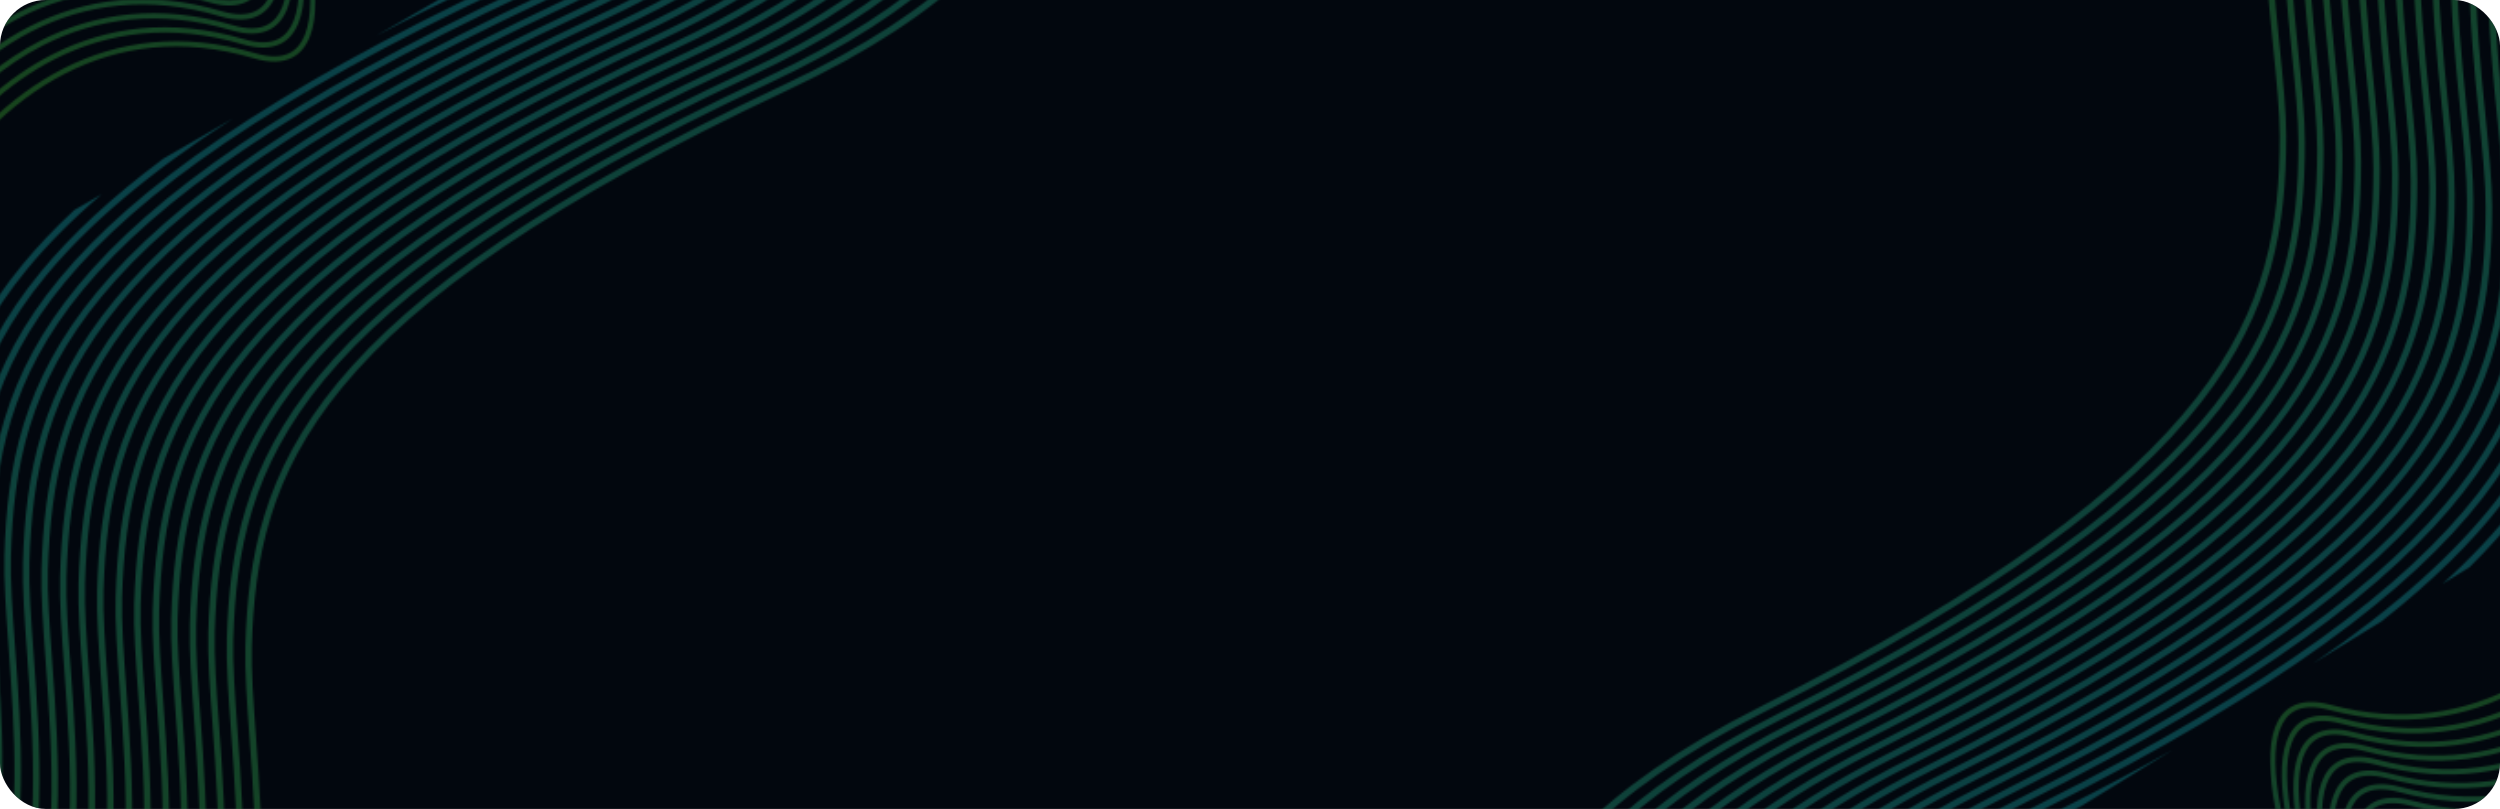 <svg width="1366" height="442" viewBox="0 0 1366 442" fill="none" xmlns="http://www.w3.org/2000/svg">
<g clip-path="url(#clip0_127_88)">
<rect width="1366" height="442" rx="25" fill="#02070E"/>
<mask id="mask0_127_88" style="mask-type:luminance" maskUnits="userSpaceOnUse" x="-39" y="-179" width="614" height="799">
<path d="M63.08 610.038C87.033 600.625 102.691 583.829 112.721 562.906C134.794 516.863 129.976 450.728 126.233 399.357C124.819 379.947 123.557 362.62 123.944 349.202C125.343 300.642 133.658 254.587 174.466 205.228C215.099 156.072 287.994 103.696 418.537 42.362C588.731 -37.601 571.656 -123.998 540.182 -173.666L543.334 -175.486C575.772 -124.613 593.774 -36.075 420.044 45.55C290.007 106.645 217.495 158.698 177.182 207.462C137.038 256.02 128.855 301.405 127.477 349.281C127.093 362.555 128.348 379.785 129.756 399.089C133.529 450.864 138.384 517.517 115.906 564.404C105.547 586.01 89.448 603.389 64.886 613.159L63.083 610.034L63.08 610.038ZM59.297 603.485C79.713 593.732 93.478 578.122 102.593 559.106C124.665 513.062 119.849 446.929 116.105 395.558C114.691 376.148 113.431 358.823 113.816 345.403C115.215 296.842 123.531 250.788 164.338 201.428C204.972 152.273 277.866 99.897 408.41 38.565C570.678 -37.674 562.708 -119.76 534.338 -170.29L537.513 -172.123C566.878 -120.383 575.758 -36.168 409.917 41.752C279.88 102.847 207.368 154.9 167.055 203.665C126.913 252.224 118.728 297.608 117.35 345.483C116.967 358.758 118.221 375.987 119.629 395.292C123.402 447.066 128.257 513.719 105.78 560.608C96.34 580.302 82.131 596.481 61.093 606.591L59.3 603.486L59.297 603.485ZM55.259 596.491C72.366 586.683 84.288 572.367 92.466 555.306C114.538 509.264 109.719 443.13 105.978 391.758C104.562 372.349 103.302 355.021 103.688 341.603C105.087 293.043 113.403 246.988 154.21 197.629C194.844 148.473 267.739 96.097 398.281 34.763C552.846 -37.856 552.95 -115.781 528.091 -166.686L531.306 -168.542C557.189 -116.407 557.962 -36.364 399.786 37.95C269.749 99.047 197.237 151.098 156.924 199.864C116.781 248.422 108.598 293.807 107.219 341.682C106.838 354.956 108.09 372.187 109.499 391.491C113.272 443.266 118.127 509.919 95.649 556.808C87.151 574.539 74.784 589.419 57.048 599.59L55.259 596.491ZM50.958 589.042C64.993 579.472 75.123 566.56 82.34 551.506C104.412 505.464 99.595 439.328 95.852 387.958C94.436 368.549 93.176 351.221 93.562 337.803C94.961 289.242 103.277 243.188 144.084 193.828C184.718 144.673 257.613 92.297 388.155 30.963C535.164 -38.107 542.436 -111.97 521.411 -162.827L524.686 -164.718C546.774 -112.606 540.31 -36.63 389.661 34.151C259.623 95.246 187.112 147.299 146.799 196.065C106.656 244.623 98.473 290.009 97.094 337.884C96.712 351.16 97.966 368.39 99.374 387.692C103.147 439.467 108.002 506.12 85.524 553.009C77.989 568.729 67.412 582.207 52.754 592.149L50.961 589.043L50.958 589.042ZM46.386 581.123C57.588 572.094 65.985 560.694 72.211 547.705C94.282 501.661 89.466 435.527 85.723 384.156C84.307 364.747 83.047 347.419 83.433 334.002C84.833 285.441 93.148 239.387 133.955 190.027C174.587 140.872 247.484 88.495 378.027 27.162C517.557 -38.396 531.203 -108.275 514.255 -158.697L517.612 -160.635C535.66 -108.923 522.747 -36.937 379.532 30.35C249.495 91.445 176.983 143.498 136.67 192.262C96.527 240.822 88.343 286.206 86.965 334.081C86.582 347.356 87.836 364.585 89.244 383.889C93.017 435.664 97.872 502.317 75.394 549.205C68.849 562.859 60.007 574.822 48.192 584.247L46.387 581.121L46.386 581.123ZM41.53 572.711C50.149 564.525 56.875 554.772 62.084 543.907C84.157 497.864 79.34 431.729 75.596 380.359C74.182 360.949 72.921 343.623 73.307 330.204C74.706 281.643 83.021 235.589 123.829 186.229C164.462 137.074 237.357 84.698 367.9 23.364C499.982 -38.692 519.263 -104.622 506.569 -154.258L510.03 -156.256C523.856 -105.29 505.212 -37.254 369.405 26.552C239.368 87.647 166.856 139.7 126.544 188.466C86.4 237.024 78.217 282.409 76.839 330.284C76.456 343.559 77.71 360.789 79.118 380.093C82.891 431.868 87.746 498.521 65.269 545.41C59.741 556.943 52.574 567.27 43.361 575.88L41.532 572.712L41.53 572.711ZM36.376 563.786C42.664 556.757 47.795 548.787 51.956 540.107C74.029 494.065 69.21 427.931 65.468 376.559C64.053 357.15 62.793 339.822 63.179 326.404C64.578 277.844 72.894 231.789 113.701 182.429C154.335 133.274 227.229 80.898 357.772 19.564C482.371 -38.977 506.593 -100.967 498.282 -149.473L501.853 -151.535C511.323 -101.654 487.655 -37.565 359.279 22.751C229.242 83.847 156.73 135.9 116.417 184.664C76.273 233.222 68.09 278.607 66.712 326.482C66.33 339.756 67.584 356.988 68.991 376.291C72.764 428.066 77.619 494.719 55.142 541.608C50.658 550.96 45.096 559.517 38.241 567.011L36.378 563.784L36.376 563.786ZM30.914 554.325C35.135 548.771 38.749 542.736 41.828 536.308C63.901 490.265 59.082 424.131 55.34 372.76C53.925 353.35 52.665 336.023 53.051 322.605C54.45 274.044 62.766 227.99 103.573 178.63C144.207 129.474 217.101 77.098 347.644 15.765C464.671 -39.219 493.154 -97.249 489.299 -144.287L493.021 -146.435C498.055 -97.965 470.016 -37.834 349.15 18.953C219.112 80.048 146.601 132.101 106.287 180.866C66.144 229.423 57.961 274.809 56.582 322.684C56.199 335.959 57.453 353.188 58.862 372.493C62.635 424.267 67.49 490.92 45.011 537.808C41.604 544.915 37.574 551.564 32.827 557.637L30.914 554.325ZM25.132 544.309C27.55 540.548 29.736 536.61 31.701 532.508C53.773 486.464 48.956 420.331 45.213 368.96C43.799 349.55 42.538 332.225 42.923 318.805C44.323 270.245 52.638 224.19 93.445 174.83C134.077 125.676 206.974 73.299 337.518 11.967C446.814 -39.385 478.868 -93.391 479.487 -138.619L483.433 -140.898C484.001 -94.165 452.244 -38.041 339.023 15.155C208.986 76.25 136.474 128.303 96.161 177.068C56.018 225.627 47.834 271.011 46.456 318.886C46.072 332.161 47.327 349.39 48.735 368.695C52.508 420.47 57.363 487.122 34.886 534.012C32.587 538.806 30.004 543.396 27.11 547.736L25.133 544.311L25.132 544.309ZM19.017 533.718C19.909 532.076 20.759 530.405 21.574 528.706C43.647 482.663 38.829 416.528 35.086 365.158C33.672 345.748 32.41 328.421 32.796 315.003C34.196 266.442 42.511 220.388 83.318 171.028C123.952 121.873 196.847 69.497 327.39 8.163C428.717 -39.444 463.652 -89.334 468.702 -132.397L472.939 -134.844C469.068 -90.195 434.258 -38.153 328.894 11.349C198.858 72.446 126.345 124.498 86.032 173.264C45.889 221.821 37.706 267.207 36.328 315.082C35.944 328.357 37.199 345.586 38.607 364.891C42.38 416.665 47.235 483.318 24.758 530.208C23.603 532.617 22.371 534.974 21.071 537.273L19.019 533.717L19.017 533.718ZM12.554 522.524C33.351 476.605 28.636 411.85 24.958 361.358C23.542 341.949 22.282 324.621 22.669 311.203C24.068 262.643 32.383 216.588 73.191 167.228C113.824 118.073 186.719 65.697 317.262 4.363C410.283 -39.342 447.353 -84.97 456.715 -125.474L461.334 -128.141C453.118 -85.947 415.971 -38.117 318.769 7.55C188.731 68.646 116.22 120.699 75.906 169.463C35.763 218.021 27.58 263.406 26.202 311.281C25.821 324.557 27.073 341.787 28.481 361.09C32.248 412.806 37.097 479.365 14.705 526.246L12.556 522.523L12.554 522.524ZM5.731 510.706C22.689 465.478 18.301 405.178 14.83 357.559C13.415 338.149 12.155 320.822 12.541 307.404C13.94 258.843 22.256 212.789 63.063 163.429C103.697 114.273 176.591 61.898 307.134 0.564C391.356 -39.008 429.704 -80.152 443.156 -117.646L448.319 -120.627C435.94 -81.309 397.251 -37.882 308.637 3.753C178.6 64.848 106.089 116.901 65.775 165.666C25.633 214.225 17.449 259.609 16.07 307.484C15.687 320.759 16.941 337.988 18.35 357.293C21.914 406.193 26.438 468.364 7.989 514.621L5.728 510.705L5.731 510.706ZM-1.46 498.251C12.014 454.185 7.955 398.398 4.701 353.757C3.288 334.347 2.027 317.022 2.412 303.602C3.81 255.043 12.127 208.987 52.934 159.628C93.566 110.473 166.462 58.096 297.006 -3.236C371.688 -38.325 410.268 -74.65 427.438 -108.571L433.456 -112.046C417.227 -76.103 377.917 -37.354 298.511 -0.048C168.474 61.048 95.963 113.101 55.65 161.867C15.507 210.424 7.324 255.81 5.945 303.685C5.562 316.96 6.816 334.189 8.225 353.494C11.576 399.478 15.778 457.201 0.927 502.386L-1.459 498.253L-1.46 498.251ZM-9.033 485.135C1.329 442.713 -2.398 391.507 -5.426 349.958C-6.84 330.548 -8.102 313.221 -7.716 299.803C-6.316 251.242 1.999 205.188 42.806 155.828C83.44 106.673 156.335 54.297 286.878 -7.037C350.902 -37.118 388.404 -68.109 408.629 -97.714L415.949 -101.94C396.398 -70.026 357.639 -36.389 288.383 -3.849C158.345 57.246 85.834 109.299 45.52 158.064C5.377 206.621 -2.806 252.007 -4.185 299.882C-4.568 313.157 -3.312 330.388 -1.905 349.691C1.227 392.65 5.1 445.85 -6.509 489.506L-9.033 485.135ZM-17 471.335C-9.371 431.044 -12.759 384.493 -15.552 346.157C-16.966 326.747 -18.228 309.42 -17.842 296.002C-16.442 247.442 -8.127 201.387 32.68 152.028C73.314 102.872 146.209 50.496 276.751 -10.838C327.974 -34.905 362.189 -59.552 384.198 -83.609L394.196 -89.382C372.277 -62.457 335.776 -34.674 278.257 -7.649C148.219 53.446 75.708 105.499 35.395 154.265C-4.748 202.822 -12.931 248.208 -14.309 296.083C-14.691 309.357 -13.438 326.587 -12.03 345.892C-9.129 385.702 -5.591 434.307 -14.328 475.96L-16.998 471.334L-17 471.335ZM256.087 -9.644C259.562 -11.303 263.064 -12.966 266.624 -14.637C299.193 -29.939 324.887 -45.477 344.953 -60.951L363.338 -71.565C341.216 -51.544 310.364 -31.292 268.128 -11.451C245.511 -0.823 224.635 9.529 205.367 19.639L256.087 -9.644ZM-25.373 456.833C-20.088 419.164 -23.133 377.341 -25.68 342.358C-27.096 322.949 -28.356 305.621 -27.97 292.203C-26.57 243.642 -18.255 197.588 22.553 148.228C39.004 128.328 60.745 107.9 89.451 86.565L127.392 64.66C80.361 94.957 47.787 123.225 25.268 150.465C-14.875 199.025 -23.059 244.408 -24.437 292.283C-24.82 305.558 -23.566 322.788 -22.158 342.092C-19.495 378.624 -16.295 422.562 -22.539 461.741L-25.372 456.835L-25.373 456.833ZM-34.155 441.622C-30.818 407.073 -33.513 370.041 -35.808 338.558C-37.224 319.149 -38.484 301.821 -38.097 288.403C-36.7 239.844 -28.383 193.788 12.425 144.428C20.48 134.684 29.807 124.813 40.595 114.773L55.604 106.107C39.407 119.946 26.084 133.427 15.14 146.666C-25.003 195.223 -33.187 240.609 -34.565 288.484C-34.948 301.759 -33.694 318.988 -32.286 338.293C-29.873 371.404 -27.018 410.6 -31.152 446.822L-34.154 441.624L-34.155 441.622ZM548.786 -178.634C583.769 -129.191 612.103 -36.129 430.168 49.351C300.131 110.446 227.619 162.499 187.306 211.264C147.163 259.821 138.979 305.207 137.601 353.082C137.218 366.357 138.473 383.588 139.88 402.891C143.653 454.666 148.508 521.319 126.031 568.208C114.777 591.686 96.746 610.17 68.446 619.332L66.621 616.171C94.332 607.383 111.928 589.489 122.849 566.705C144.922 520.663 140.104 454.528 136.361 403.157C134.945 383.748 133.685 366.42 134.071 353.002C135.471 304.442 143.786 258.387 184.593 209.027C225.227 159.872 298.122 107.496 428.665 46.162C607.109 -37.676 579.689 -128.589 545.651 -176.824L548.788 -178.635L548.786 -178.634Z" fill="white"/>
</mask>
<g mask="url(#mask0_127_88)">
<path opacity="0.25" d="M71.554 624.715L782.166 214.443L552.186 -183.895L-158.426 226.378L71.554 624.715Z" fill="url(#paint0_linear_127_88)"/>
</g>
<mask id="mask1_127_88" style="mask-type:luminance" maskUnits="userSpaceOnUse" x="-6" y="-165" width="179" height="236">
<path d="M98.423 -164.557C106.194 -144.641 112.918 -124.802 117.831 -106.51C123.387 -85.826 126.62 -67.163 126.426 -52.678C126.237 -38.595 122.827 -28.564 115.166 -24.677C110.584 -22.353 104.388 -22.166 96.345 -24.554C57.605 -36.056 23.308 -31.569 -5.885 -17.445V-14.235C22.961 -28.546 56.985 -33.223 95.516 -21.784C104.326 -19.169 111.238 -19.439 116.484 -22.098C125.23 -26.536 129.117 -37.459 129.323 -52.643C129.522 -67.424 126.253 -86.35 120.638 -107.257C115.786 -125.315 109.171 -144.884 101.518 -164.555H98.424L98.423 -164.557ZM95.207 -164.557C101.737 -147.234 107.393 -130.113 111.678 -114.17C117.234 -93.486 120.467 -74.822 120.273 -60.337C120.084 -46.255 116.674 -36.223 109.013 -32.337C104.431 -30.013 98.235 -29.825 90.192 -32.213C54.142 -42.916 21.94 -39.776 -5.883 -27.904V-24.759C21.611 -36.776 53.537 -40.079 89.363 -29.442C98.172 -26.827 105.085 -27.097 110.331 -29.756C119.077 -34.194 122.964 -45.117 123.17 -60.301C123.369 -75.082 120.1 -94.008 114.485 -114.915C110.265 -130.626 104.706 -147.483 98.293 -164.555H95.209L95.207 -164.557ZM91.886 -164.557C97.224 -149.861 101.872 -135.417 105.523 -121.828C111.079 -101.143 114.313 -82.48 114.118 -67.995C113.929 -53.913 110.52 -43.881 102.858 -39.995C98.276 -37.671 92.08 -37.483 84.037 -39.871C50.616 -49.794 20.499 -47.817 -5.885 -38.016V-34.934C20.185 -44.847 50.024 -46.954 83.209 -37.102C92.018 -34.486 98.931 -34.756 104.176 -37.416C112.923 -41.853 116.809 -52.775 117.015 -67.96C117.214 -82.742 113.946 -101.668 108.331 -122.575C104.742 -135.932 100.187 -150.114 94.962 -164.555H91.888L91.886 -164.557ZM88.459 -164.557C92.659 -152.511 96.355 -140.708 99.37 -129.488C104.926 -108.803 108.16 -90.14 107.965 -75.655C107.776 -61.572 104.367 -51.541 96.705 -47.654C92.123 -45.33 85.927 -45.143 77.885 -47.531C47.034 -56.691 18.999 -55.709 -5.883 -47.797V-44.764C18.696 -52.761 46.455 -53.847 77.055 -44.761C85.865 -42.146 92.778 -42.416 98.023 -45.075C106.77 -49.513 110.656 -60.434 110.862 -75.62C111.061 -90.402 107.793 -109.328 102.178 -130.234C99.225 -141.221 95.62 -152.767 91.524 -164.557H88.46H88.459ZM-5.885 70.906C6.446 58.557 20.362 47.952 35.767 40.095C64.916 25.226 99.424 20.198 138.594 31.827C147.403 34.442 154.316 34.172 159.561 31.513C168.308 27.075 172.195 16.154 172.4 0.97C172.599 -13.812 169.331 -32.738 163.716 -53.645C154.389 -88.359 138.55 -128.654 121.344 -164.555H101.539C110.597 -142.093 118.441 -119.486 123.987 -98.851C129.543 -78.166 132.777 -59.503 132.582 -45.018C132.393 -30.935 128.984 -20.904 121.322 -17.017C116.74 -14.694 110.544 -14.506 102.502 -16.894C62.542 -28.758 27.308 -23.611 -2.472 -8.424C-3.618 -7.84 -4.755 -7.239 -5.883 -6.626V-3.331C-4.322 -4.202 -2.748 -5.044 -1.156 -5.856C27.992 -20.723 62.503 -25.753 101.671 -14.124C110.48 -11.509 117.393 -11.779 122.638 -14.438C131.385 -18.876 135.272 -29.797 135.477 -44.982C135.676 -59.763 132.408 -78.689 126.793 -99.596C121.814 -118.126 114.977 -138.244 107.071 -158.437C116.392 -135.468 124.471 -112.297 130.142 -91.189C135.698 -70.505 138.931 -51.842 138.737 -37.356C138.548 -23.274 135.138 -13.243 127.477 -9.356C122.895 -7.032 116.699 -6.845 108.656 -9.233C68.697 -21.096 33.463 -15.95 3.683 -0.762C0.43 0.897 -2.758 2.68 -5.881 4.572V7.956C-2.342 5.756 1.287 3.7 5 1.805C34.149 -13.062 68.659 -18.091 107.827 -6.463C116.637 -3.848 123.549 -4.118 128.795 -6.777C137.541 -11.215 141.428 -22.136 141.634 -37.322C141.833 -52.103 138.564 -71.03 132.949 -91.936C127.971 -110.466 121.133 -130.586 113.227 -150.777C122.548 -127.808 130.627 -104.637 136.298 -83.53C141.854 -62.845 145.088 -44.182 144.893 -29.697C144.704 -15.614 141.295 -5.583 133.633 -1.697C129.051 0.627 122.855 0.815 114.813 -1.573C74.853 -13.437 39.619 -8.29 9.839 6.897C4.415 9.664 -0.824 12.766 -5.88 16.157V19.647C-0.422 15.889 5.259 12.475 11.157 9.466C40.305 -5.402 74.815 -10.43 113.984 1.198C122.793 3.813 129.706 3.544 134.951 0.884C143.698 -3.554 147.584 -14.475 147.79 -29.659C147.989 -44.441 144.721 -63.367 139.106 -84.273C134.127 -102.803 127.291 -122.923 119.383 -143.114C128.703 -120.145 136.785 -96.974 142.454 -75.867C148.01 -55.182 151.244 -36.519 151.05 -22.034C150.861 -7.952 147.451 2.08 139.79 5.966C135.208 8.29 129.012 8.478 120.969 6.09C81.01 -5.774 45.776 -0.629 15.996 14.56C8.338 18.466 1.043 23.041 -5.876 28.157V31.763C1.428 26.215 9.162 21.286 17.313 17.128C46.461 2.259 80.972 -2.769 120.14 8.859C128.949 11.475 135.862 11.205 141.107 8.545C149.854 4.108 153.741 -6.813 153.946 -21.998C154.145 -36.779 150.877 -55.706 145.262 -76.612C140.283 -95.142 133.446 -115.26 125.54 -135.453C134.86 -112.484 142.94 -89.313 148.611 -68.206C154.167 -47.523 157.4 -28.858 157.206 -14.373C157.017 -0.29 153.606 9.741 145.946 13.628C141.364 15.952 135.168 16.139 127.125 13.751C87.166 1.887 51.932 7.032 22.152 22.221C12.186 27.304 2.834 33.516 -5.875 40.588V44.325C3.198 36.751 12.989 30.133 23.469 24.789C52.618 9.92 87.128 4.892 126.296 16.521C135.106 19.136 142.018 18.866 147.264 16.207C156.01 11.769 159.897 0.848 160.103 -14.336C160.302 -29.118 157.033 -48.044 151.418 -68.951C146.44 -87.481 139.602 -107.601 131.696 -127.792C141.017 -104.823 149.096 -81.651 154.767 -60.544C160.323 -39.861 163.557 -21.197 163.362 -6.711C163.173 7.371 159.762 17.402 152.102 21.289C147.52 23.613 141.324 23.8 133.282 21.412C93.322 9.549 58.088 14.693 28.308 29.883C15.954 36.184 4.545 44.217 -5.871 53.48V57.368C4.88 47.529 16.733 39.026 29.627 32.45C58.776 17.582 93.284 12.554 132.454 24.182C141.264 26.797 148.176 26.527 153.422 23.868C162.17 19.43 166.055 8.509 166.261 -6.675C166.46 -21.457 163.191 -40.383 157.576 -61.289C152.598 -79.819 145.762 -99.938 137.854 -120.131C147.175 -97.162 155.254 -73.99 160.925 -52.883C166.481 -32.2 169.714 -13.536 169.52 0.95C169.331 15.032 165.92 25.064 158.26 28.95C153.678 31.274 147.482 31.462 139.439 29.073C99.48 17.21 64.246 22.355 34.466 37.544C19.631 45.111 6.157 55.176 -5.868 66.87V70.924L-5.885 70.906Z" fill="white"/>
</mask>
<g mask="url(#mask1_127_88)">
<path opacity="0.25" d="M172.6 70.906H-5.884V-164.558H172.6V70.906Z" fill="url(#paint1_linear_127_88)"/>
</g>
<mask id="mask2_127_88" style="mask-type:luminance" maskUnits="userSpaceOnUse" x="821" y="-194" width="603" height="812">
<path d="M1312.97 -184.463C1289.29 -174.386 1274.11 -157.159 1264.66 -135.964C1243.89 -89.324 1250.55 -23.349 1255.72 27.897C1257.68 47.26 1259.42 64.545 1259.41 77.969C1259.37 126.55 1252.34 172.818 1212.93 223.298C1173.68 273.568 1102.28 327.958 973.495 392.911C805.599 477.593 825.079 563.48 857.927 612.25L854.827 614.157C820.981 564.209 800.516 476.209 971.9 389.767C1100.18 325.066 1171.21 271.01 1210.15 221.14C1248.92 171.481 1255.83 125.884 1255.88 77.99C1255.89 64.709 1254.15 47.521 1252.21 28.264C1246.99 -23.386 1240.28 -89.877 1261.44 -137.374C1271.19 -159.26 1286.8 -177.082 1311.08 -187.533L1312.97 -184.46L1312.97 -184.463ZM1316.94 -178.019C1296.8 -167.7 1283.48 -151.711 1274.89 -132.449C1254.12 -85.807 1260.78 -19.833 1265.95 31.413C1267.91 50.776 1269.65 68.059 1269.64 81.484C1269.6 130.065 1262.57 176.334 1223.16 226.813C1183.91 277.083 1112.51 331.473 983.724 396.425C823.647 477.162 833.905 558.994 863.674 608.712L860.552 610.633C829.754 559.733 818.527 475.798 982.129 393.281C1110.41 328.58 1181.44 274.524 1220.38 224.653C1259.15 174.993 1266.06 129.398 1266.11 81.503C1266.12 68.223 1264.38 51.035 1262.44 31.777C1257.22 -19.872 1250.51 -86.363 1271.67 -133.862C1280.55 -153.811 1294.31 -170.38 1315.05 -181.074L1316.93 -178.019L1316.94 -178.019ZM1321.17 -171.14C1304.34 -160.859 1292.82 -146.215 1285.12 -128.933C1264.35 -82.293 1271.01 -16.319 1276.18 34.928C1278.14 54.29 1279.88 71.576 1279.87 85C1279.83 133.58 1272.8 179.849 1233.39 230.328C1194.14 280.599 1122.74 334.989 993.955 399.942C841.477 476.847 843.548 554.744 869.818 604.935L866.656 606.88C839.328 555.488 836.322 475.498 992.362 396.798C1120.64 332.096 1191.67 278.042 1230.61 228.169C1269.38 178.51 1276.3 132.914 1276.34 85.019C1276.35 71.74 1274.62 54.551 1272.67 35.293C1267.45 -16.356 1260.74 -82.847 1281.9 -130.346C1289.9 -148.307 1301.85 -163.526 1319.29 -174.188L1321.17 -171.14ZM1325.67 -163.815C1311.91 -153.856 1302.15 -140.666 1295.35 -125.417C1274.57 -78.776 1281.23 -12.802 1286.41 38.445C1288.37 57.807 1290.11 75.093 1290.1 88.516C1290.05 137.097 1283.03 183.365 1243.61 233.845C1204.37 284.115 1132.96 338.505 1004.18 403.458C859.159 476.604 853.951 550.641 876.388 600.891L873.166 602.873C849.633 551.398 853.974 475.271 1002.59 400.313C1130.87 335.613 1201.9 281.556 1240.84 231.684C1279.61 182.025 1286.52 136.429 1286.57 88.534C1286.58 75.252 1284.84 58.064 1282.9 38.808C1277.68 -12.841 1270.97 -79.333 1292.13 -126.831C1299.22 -142.754 1309.42 -156.523 1323.79 -166.869L1325.67 -163.815L1325.67 -163.815ZM1330.47 -156.026C1319.52 -146.688 1311.44 -135.057 1305.58 -121.9C1284.81 -75.258 1291.47 -9.284 1296.64 41.962C1298.6 61.324 1300.34 78.61 1300.33 92.033C1300.29 140.614 1293.26 186.883 1253.84 237.362C1214.6 287.631 1143.19 342.022 1014.41 406.975C876.767 476.402 865.077 546.634 883.426 596.564L880.124 598.595C860.64 547.406 871.539 475.088 1012.82 403.83C1141.1 339.13 1212.13 285.073 1251.07 235.203C1289.84 185.542 1296.76 139.948 1296.8 92.053C1296.81 78.772 1295.08 61.585 1293.13 42.327C1287.91 -9.322 1281.2 -75.814 1302.36 -123.31C1308.52 -137.142 1317.03 -149.347 1328.57 -159.098L1330.46 -156.023L1330.47 -156.026ZM1335.55 -147.753C1327.17 -139.329 1320.72 -129.392 1315.81 -118.386C1295.03 -71.746 1301.69 -5.771 1306.87 45.475C1308.82 64.839 1310.57 82.122 1310.56 95.547C1310.51 144.128 1303.49 190.396 1264.07 240.876C1224.83 291.146 1153.42 345.536 1024.64 410.489C894.344 476.207 876.91 542.649 890.985 591.911L887.58 594.005C872.338 543.445 889.076 474.915 1023.05 407.344C1151.33 342.644 1222.36 288.587 1261.3 238.715C1300.07 189.056 1306.98 143.46 1307.02 95.565C1307.04 82.284 1305.3 65.097 1303.36 45.839C1298.14 -5.81 1291.43 -72.302 1312.59 -119.8C1317.79 -131.482 1324.67 -142.006 1333.64 -150.869L1335.55 -147.754L1335.55 -147.753ZM1340.96 -138.974C1334.87 -131.774 1329.96 -123.663 1326.04 -114.871C1305.26 -68.23 1311.93 -2.256 1317.1 48.991C1319.06 68.353 1320.8 85.639 1320.79 99.062C1320.74 147.643 1313.72 193.912 1274.3 244.391C1235.06 294.661 1163.65 349.051 1034.87 414.005C911.956 476 889.473 538.642 899.135 586.897L895.623 589.058C884.764 539.46 906.635 474.736 1033.28 410.861C1161.56 346.16 1232.59 292.104 1271.53 242.233C1310.3 192.574 1317.21 146.978 1317.25 99.083C1317.26 85.804 1315.53 68.613 1313.59 49.357C1308.37 -2.292 1301.66 -68.784 1322.82 -116.282C1327.04 -125.755 1332.36 -134.465 1339 -142.147L1340.95 -138.973L1340.96 -138.974ZM1346.68 -129.67C1342.62 -124 1339.17 -117.866 1336.27 -111.355C1315.49 -64.715 1322.16 1.259 1327.33 52.506C1329.29 71.868 1331.03 89.154 1331.02 102.578C1330.97 151.159 1323.95 197.427 1284.53 247.907C1245.29 298.177 1173.88 352.567 1045.1 417.52C929.656 475.748 902.803 534.55 907.97 581.462L904.31 583.714C897.925 535.403 924.274 474.513 1043.51 414.375C1171.79 349.674 1242.82 295.618 1281.76 245.748C1320.53 196.089 1327.44 150.492 1327.49 102.597C1327.5 89.317 1325.76 72.129 1323.82 52.872C1318.6 1.222 1311.89 -65.269 1333.05 -112.766C1336.26 -119.965 1340.1 -126.724 1344.68 -132.927L1346.68 -129.67ZM1352.74 -119.819C1350.43 -115.992 1348.35 -111.994 1346.5 -107.84C1325.72 -61.198 1332.38 4.776 1337.56 56.022C1339.51 75.385 1341.26 92.668 1341.25 106.093C1341.2 154.674 1334.18 200.943 1294.76 251.422C1255.52 301.691 1184.11 356.082 1055.33 421.034C947.511 475.415 916.977 530.295 917.62 575.523L913.739 577.911C911.867 531.212 942.046 474.224 1053.74 417.889C1182.02 353.188 1253.05 299.132 1291.99 249.261C1330.76 199.601 1337.67 154.006 1337.71 106.111C1337.73 92.831 1335.99 75.643 1334.05 56.385C1328.83 4.736 1322.12 -61.755 1343.28 -109.254C1345.44 -114.11 1347.89 -118.771 1350.67 -123.189L1352.74 -119.821L1352.74 -119.819ZM1359.15 -109.404C1358.3 -107.737 1357.5 -106.043 1356.73 -104.322C1335.95 -57.681 1342.61 8.294 1347.79 59.54C1349.74 78.903 1351.49 96.188 1351.48 109.611C1351.43 158.192 1344.41 204.461 1304.99 254.94C1265.75 305.21 1194.34 359.6 1065.56 424.554C965.602 474.97 932.073 525.816 928.227 569.003L924.06 571.566C926.683 526.828 960.027 473.834 1063.97 421.41C1192.25 356.708 1263.28 302.653 1302.22 252.781C1340.99 203.122 1347.9 157.526 1347.94 109.631C1347.96 96.351 1346.22 79.163 1344.28 59.905C1339.06 8.256 1332.35 -58.236 1353.51 -105.734C1354.59 -108.175 1355.76 -110.565 1356.99 -112.899L1359.14 -109.402L1359.15 -109.404ZM1365.92 -98.394C1346.41 -51.912 1352.93 12.686 1358.02 63.055C1359.98 82.417 1361.72 99.703 1361.71 113.127C1361.66 161.708 1354.64 207.976 1315.22 258.456C1275.98 308.726 1204.57 363.116 1075.79 428.069C984.026 474.353 948.244 520.998 940.016 561.748L935.473 564.543C942.508 522.135 978.306 473.288 1074.2 424.925C1202.48 360.225 1273.51 306.168 1312.45 256.298C1351.22 206.639 1358.13 161.042 1358.17 113.148C1358.18 99.866 1356.45 82.678 1354.5 63.422C1349.3 11.831 1342.59 -54.567 1363.67 -102.055L1365.92 -98.393L1365.92 -98.394ZM1373.07 -86.771C1357.38 -41.087 1363.45 19.067 1368.25 66.571C1370.2 85.933 1371.95 103.219 1371.94 116.642C1371.89 165.223 1364.87 211.492 1325.45 261.971C1286.21 312.241 1214.8 366.631 1086.02 431.584C1002.94 473.491 965.752 515.689 953.351 553.544L948.274 556.668C959.55 517.019 997.012 472.53 1084.43 428.438C1212.71 363.738 1283.74 309.681 1322.68 259.811C1361.45 210.15 1368.36 164.556 1368.41 116.661C1368.42 103.38 1366.68 86.193 1364.74 66.935C1359.81 18.153 1353.55 -43.867 1370.7 -90.622L1373.07 -86.77L1373.07 -86.771ZM1380.61 -74.522C1368.37 -30.097 1373.98 25.555 1378.48 70.088C1380.43 89.451 1382.18 106.734 1382.17 120.159C1382.13 168.739 1375.1 215.009 1335.68 265.488C1296.44 315.757 1225.03 370.148 1096.25 435.1C1022.58 472.259 985.027 509.647 968.81 544.034L962.891 547.675C978.111 511.294 1016.32 471.463 1094.66 431.955C1222.94 367.254 1293.97 313.198 1332.91 263.326C1371.68 213.667 1378.59 168.07 1378.63 120.176C1378.65 106.895 1376.91 89.707 1374.96 70.45C1370.33 24.577 1364.52 -33.006 1378.1 -78.588L1380.6 -74.523L1380.61 -74.522ZM1388.54 -61.622C1379.37 -18.927 1384.52 32.155 1388.71 73.603C1390.66 92.966 1392.41 110.251 1392.4 123.675C1392.35 172.256 1385.33 218.524 1345.91 269.004C1306.67 319.274 1235.26 373.664 1106.48 438.617C1043.32 470.473 1006.7 502.499 987.309 532.656L980.11 537.085C998.762 504.638 1036.57 469.932 1104.89 435.472C1233.17 370.771 1304.2 316.715 1343.14 266.844C1381.91 217.186 1388.82 171.589 1388.87 123.694C1388.88 110.414 1387.14 93.225 1385.2 73.969C1380.87 31.114 1375.51 -21.957 1385.9 -65.921L1388.54 -61.622ZM1396.89 -48.049C1390.39 -7.561 1395.08 38.877 1398.94 77.12C1400.89 96.483 1402.64 113.768 1402.63 127.191C1402.58 175.772 1395.56 222.041 1356.14 272.52C1316.9 322.79 1245.49 377.18 1116.71 442.133C1066.18 467.621 1032.67 493.213 1011.34 517.875L1001.5 523.924C1022.66 496.399 1058.37 467.608 1115.12 438.988C1243.4 374.288 1314.43 320.231 1353.36 270.359C1392.14 220.7 1399.05 175.104 1399.09 127.209C1399.1 113.93 1397.37 96.741 1395.42 77.483C1391.41 37.77 1386.52 -10.718 1394.09 -52.598L1396.89 -48.048L1396.89 -48.049ZM1137.33 440.364C1133.91 442.119 1130.45 443.879 1126.94 445.649C1094.81 461.854 1069.56 478.103 1049.93 494.131L1031.85 505.254C1053.41 484.623 1083.68 463.518 1125.35 442.506C1147.66 431.251 1168.24 420.32 1187.22 409.676L1137.33 440.364ZM1405.66 -33.787C1401.43 4.015 1405.64 45.737 1409.17 80.635C1411.12 99.997 1412.87 117.283 1412.86 130.707C1412.81 179.287 1405.78 225.556 1366.37 276.035C1350.48 296.386 1329.32 317.413 1301.22 339.541L1263.9 362.497C1310.07 330.899 1341.84 301.733 1363.59 273.875C1402.37 224.214 1409.28 178.62 1409.32 130.725C1409.33 117.444 1407.6 100.256 1405.65 80.999C1401.97 44.556 1397.55 0.724 1402.7 -38.614L1405.66 -33.789L1405.66 -33.787ZM1414.87 -18.827C1412.5 15.802 1416.22 52.744 1419.4 84.151C1421.35 103.513 1423.1 120.799 1423.09 134.222C1423.04 182.802 1416.01 229.071 1376.6 279.551C1368.82 289.517 1359.77 299.643 1349.27 309.981L1334.51 319.062C1350.31 304.776 1363.25 290.929 1373.82 277.39C1412.6 227.731 1419.51 182.135 1419.55 134.24C1419.56 120.96 1417.83 103.772 1415.88 84.514C1412.55 51.483 1408.6 12.382 1411.72 -23.942L1414.87 -18.828L1414.87 -18.827ZM849.464 617.456C813.115 569.008 782.195 476.774 961.674 386.249C1089.96 321.549 1160.99 267.493 1199.92 217.622C1238.7 167.963 1245.61 122.367 1245.65 74.472C1245.66 61.191 1243.93 44.002 1241.98 24.746C1236.77 -26.903 1230.05 -93.395 1251.21 -140.893C1261.81 -164.677 1279.31 -183.656 1307.35 -193.604L1309.26 -190.495C1281.8 -180.938 1264.72 -162.56 1254.43 -139.48C1233.66 -92.839 1240.32 -26.864 1245.49 24.382C1247.45 43.744 1249.19 61.03 1249.18 74.453C1249.14 123.034 1242.11 169.303 1202.7 219.782C1163.45 270.052 1092.05 324.442 963.265 389.396C787.23 478.181 817.177 568.293 852.547 615.56L849.463 617.457L849.464 617.456Z" fill="white"/>
</mask>
<g mask="url(#mask2_127_88)">
<path opacity="0.25" d="M1304.09 -198.898L605.206 231.046L846.213 622.81L1545.1 192.865L1304.09 -198.898Z" fill="url(#paint2_linear_127_88)"/>
</g>
<g opacity="0.25">
<mask id="mask3_127_88" style="mask-type:luminance" maskUnits="userSpaceOnUse" x="1240" y="341" width="180" height="240">
<path d="M1318.97 580.262C1310.65 560.57 1303.37 540.926 1297.95 522.779C1291.82 502.258 1288.07 483.693 1287.86 469.207C1287.65 455.125 1290.78 445.003 1298.33 440.904C1302.85 438.453 1309.04 438.092 1317.14 440.255C1356.19 450.671 1390.35 445.229 1419.13 430.296L1419.04 427.087C1390.61 442.197 1356.73 447.823 1317.89 437.463C1309.01 435.095 1302.11 435.558 1296.94 438.362C1288.32 443.042 1284.74 454.069 1284.96 469.254C1285.18 484.035 1288.97 502.863 1295.17 523.604C1300.52 541.519 1307.68 560.897 1315.88 580.347L1318.97 580.26L1318.97 580.262ZM1322.19 580.172C1315.18 563.039 1309.04 546.081 1304.32 530.264C1298.19 509.743 1294.43 491.177 1294.22 476.692C1294.02 462.61 1297.15 452.487 1304.7 448.389C1309.21 445.938 1315.4 445.577 1323.51 447.74C1359.84 457.432 1391.94 453.395 1419.42 440.751L1419.34 437.608C1392.19 450.387 1360.37 454.579 1324.26 444.947C1315.38 442.578 1308.48 443.041 1303.31 445.846C1294.69 450.526 1291.11 461.553 1291.33 476.737C1291.54 491.518 1295.33 510.346 1301.53 531.087C1306.19 546.674 1312.22 563.37 1319.1 580.257L1322.19 580.171L1322.19 580.172ZM1325.51 580.079C1319.76 565.538 1314.71 551.229 1310.68 537.748C1304.55 517.226 1300.8 498.661 1300.59 484.176C1300.38 470.093 1303.51 459.971 1311.06 455.872C1315.58 453.421 1321.77 453.06 1329.87 455.223C1363.56 464.21 1393.61 461.393 1419.71 450.859L1419.62 447.778C1393.84 458.415 1364.07 461.354 1330.62 452.431C1321.75 450.063 1314.84 450.526 1309.67 453.331C1301.05 458.011 1297.47 469.036 1297.69 484.222C1297.91 499.003 1301.7 517.831 1307.9 538.572C1311.86 551.824 1316.81 565.874 1322.43 580.164L1325.51 580.078L1325.51 580.079ZM1328.93 579.984C1324.4 568.059 1320.37 556.364 1317.05 545.232C1310.92 524.711 1307.16 506.146 1306.95 491.66C1306.75 477.578 1309.88 467.456 1317.43 463.357C1321.94 460.906 1328.13 460.545 1336.24 462.708C1367.33 471.003 1395.33 469.239 1419.98 460.637L1419.89 457.605C1395.55 466.285 1367.83 468.144 1336.99 459.916C1328.11 457.548 1321.21 458.011 1316.04 460.816C1307.42 465.496 1303.84 476.521 1304.06 491.707C1304.27 506.488 1308.07 525.316 1314.26 546.057C1317.52 556.958 1321.45 568.399 1325.87 580.069L1328.93 579.984L1328.93 579.984ZM1416.67 341.979C1404.69 354.667 1391.07 365.657 1375.89 373.941C1347.17 389.617 1312.82 395.606 1273.34 385.076C1264.46 382.707 1257.55 383.17 1252.39 385.975C1243.77 390.655 1240.19 401.68 1240.4 416.864C1240.62 431.646 1244.41 450.473 1250.61 471.215C1260.9 505.655 1277.86 545.492 1296.06 580.9L1315.86 580.347C1306.18 558.146 1297.7 535.767 1291.58 515.295C1285.45 494.773 1281.7 476.208 1281.49 461.723C1281.29 447.64 1284.41 437.518 1291.96 433.419C1296.48 430.968 1302.67 430.607 1310.77 432.77C1351.05 443.514 1386.13 437.386 1415.47 421.373C1416.6 420.758 1417.72 420.126 1418.83 419.481L1418.74 416.188C1417.2 417.101 1415.65 417.987 1414.08 418.844C1385.36 434.518 1351.01 440.509 1311.53 429.978C1302.65 427.61 1295.75 428.073 1290.58 430.878C1281.96 435.558 1278.38 446.583 1278.6 461.767C1278.81 476.548 1282.6 495.376 1288.8 516.118C1294.29 534.501 1301.69 554.421 1310.16 574.385C1300.2 551.685 1291.48 528.749 1285.22 507.808C1279.09 487.287 1275.33 468.721 1275.12 454.236C1274.92 440.154 1278.05 430.031 1285.6 425.932C1290.11 423.481 1296.3 423.121 1304.41 425.284C1344.68 436.028 1379.76 429.9 1409.1 413.887C1412.31 412.137 1415.45 410.266 1418.52 408.288L1418.42 404.905C1414.95 407.203 1411.38 409.36 1407.72 411.357C1378.99 427.032 1344.64 433.023 1305.16 422.492C1296.28 420.124 1289.38 420.586 1284.21 423.391C1275.59 428.071 1272.01 439.096 1272.23 454.282C1272.44 469.064 1276.24 487.891 1282.43 508.633C1287.93 527.016 1295.32 546.938 1303.79 566.901C1293.83 544.201 1285.11 521.264 1278.85 500.323C1272.72 479.802 1268.97 461.236 1268.76 446.751C1268.55 432.669 1271.68 422.546 1279.23 418.448C1283.75 415.996 1289.93 415.636 1298.04 417.799C1338.32 428.543 1373.39 422.415 1402.74 406.402C1408.08 403.485 1413.23 400.238 1418.19 396.707L1418.09 393.218C1412.74 397.127 1407.16 400.699 1401.35 403.871C1372.63 419.547 1338.27 425.536 1298.79 415.005C1289.91 412.637 1283.01 413.1 1277.84 415.905C1269.22 420.585 1265.64 431.61 1265.86 446.794C1266.07 461.575 1269.87 480.403 1276.07 501.145C1281.56 519.528 1288.95 539.45 1297.42 559.413C1287.47 536.713 1278.74 513.776 1272.48 492.835C1266.35 472.314 1262.6 453.748 1262.39 439.263C1262.18 425.181 1265.31 415.058 1272.86 410.959C1277.38 408.508 1283.57 408.148 1291.67 410.311C1331.95 421.055 1367.02 414.929 1396.37 398.914C1403.92 394.796 1411.08 390.02 1417.85 384.712L1417.75 381.108C1410.61 386.857 1403.01 392 1394.98 396.384C1366.26 412.061 1331.9 418.05 1292.42 407.519C1283.55 405.151 1276.64 405.613 1271.47 408.418C1262.85 413.098 1259.27 424.123 1259.49 439.308C1259.71 454.089 1263.5 472.917 1269.7 493.658C1275.19 512.042 1282.59 531.962 1291.05 551.926C1281.1 529.226 1272.37 506.289 1266.12 485.349C1259.98 464.829 1256.23 446.262 1256.02 431.777C1255.82 417.694 1258.95 407.572 1266.5 403.473C1271.01 401.022 1277.2 400.662 1285.31 402.824C1325.58 413.568 1360.66 407.442 1390 391.428C1399.82 386.069 1409 379.598 1417.5 372.286L1417.4 368.55C1408.54 376.374 1398.94 383.264 1388.61 388.898C1359.89 404.574 1325.53 410.563 1286.06 400.033C1277.18 397.664 1270.28 398.127 1265.11 400.932C1256.49 405.612 1252.91 416.637 1253.12 431.821C1253.34 446.602 1257.13 465.43 1263.33 486.172C1268.82 504.555 1276.22 524.477 1284.69 544.44C1274.73 521.74 1266.01 498.803 1259.75 477.862C1253.62 457.342 1249.86 438.775 1249.65 424.29C1249.45 410.208 1252.58 400.085 1260.13 395.986C1264.64 393.535 1270.83 393.175 1278.94 395.338C1319.21 406.082 1354.29 399.956 1383.63 383.941C1395.81 377.298 1406.99 368.949 1417.14 359.399L1417.03 355.512C1406.56 365.648 1394.95 374.478 1382.24 381.411C1353.52 397.088 1319.17 403.077 1279.69 392.546C1270.81 390.178 1263.91 390.64 1258.74 393.445C1250.12 398.125 1246.54 409.151 1246.76 424.335C1246.97 439.116 1250.76 457.944 1256.96 478.685C1262.45 497.069 1269.85 516.989 1278.32 536.953C1268.36 514.253 1259.64 491.316 1253.38 470.376C1247.25 449.856 1243.49 431.289 1243.28 416.804C1243.08 402.721 1246.21 392.599 1253.76 388.5C1258.27 386.049 1264.46 385.689 1272.57 387.851C1312.84 398.595 1347.92 392.469 1377.26 376.455C1391.88 368.476 1405.07 358.04 1416.76 346.014L1416.65 341.962L1416.67 341.979Z" fill="white"/>
</mask>
<g mask="url(#mask3_127_88)">
<path d="M1238.25 346.961L1416.67 341.98L1423.24 577.351L1244.82 582.332L1238.25 346.961Z" fill="url(#paint3_linear_127_88)"/>
</g>
</g>
</g>
<defs>
<linearGradient id="paint0_linear_127_88" x1="426.86" y1="419.579" x2="196.88" y2="21.241" gradientUnits="userSpaceOnUse">
<stop stop-color="#59FD3F"/>
<stop offset="0.5" stop-color="#3FF794"/>
<stop offset="1" stop-color="#20EFF6"/>
</linearGradient>
<linearGradient id="paint1_linear_127_88" x1="83.358" y1="70.906" x2="83.358" y2="-164.558" gradientUnits="userSpaceOnUse">
<stop stop-color="#59FD3F"/>
<stop offset="0.5" stop-color="#3FF794"/>
<stop offset="1" stop-color="#20EFF6"/>
</linearGradient>
<linearGradient id="paint2_linear_127_88" x1="954.648" y1="16.074" x2="1195.66" y2="407.838" gradientUnits="userSpaceOnUse">
<stop stop-color="#59FD3F"/>
<stop offset="0.5" stop-color="#3FF794"/>
<stop offset="1" stop-color="#20EFF6"/>
</linearGradient>
<linearGradient id="paint3_linear_127_88" x1="1327.46" y1="344.47" x2="1334.03" y2="579.842" gradientUnits="userSpaceOnUse">
<stop stop-color="#59FD3F"/>
<stop offset="0.5" stop-color="#3FF794"/>
<stop offset="1" stop-color="#20EFF6"/>
</linearGradient>
<clipPath id="clip0_127_88">
<rect width="1366" height="442" rx="25" fill="white"/>
</clipPath>
</defs>
</svg>
